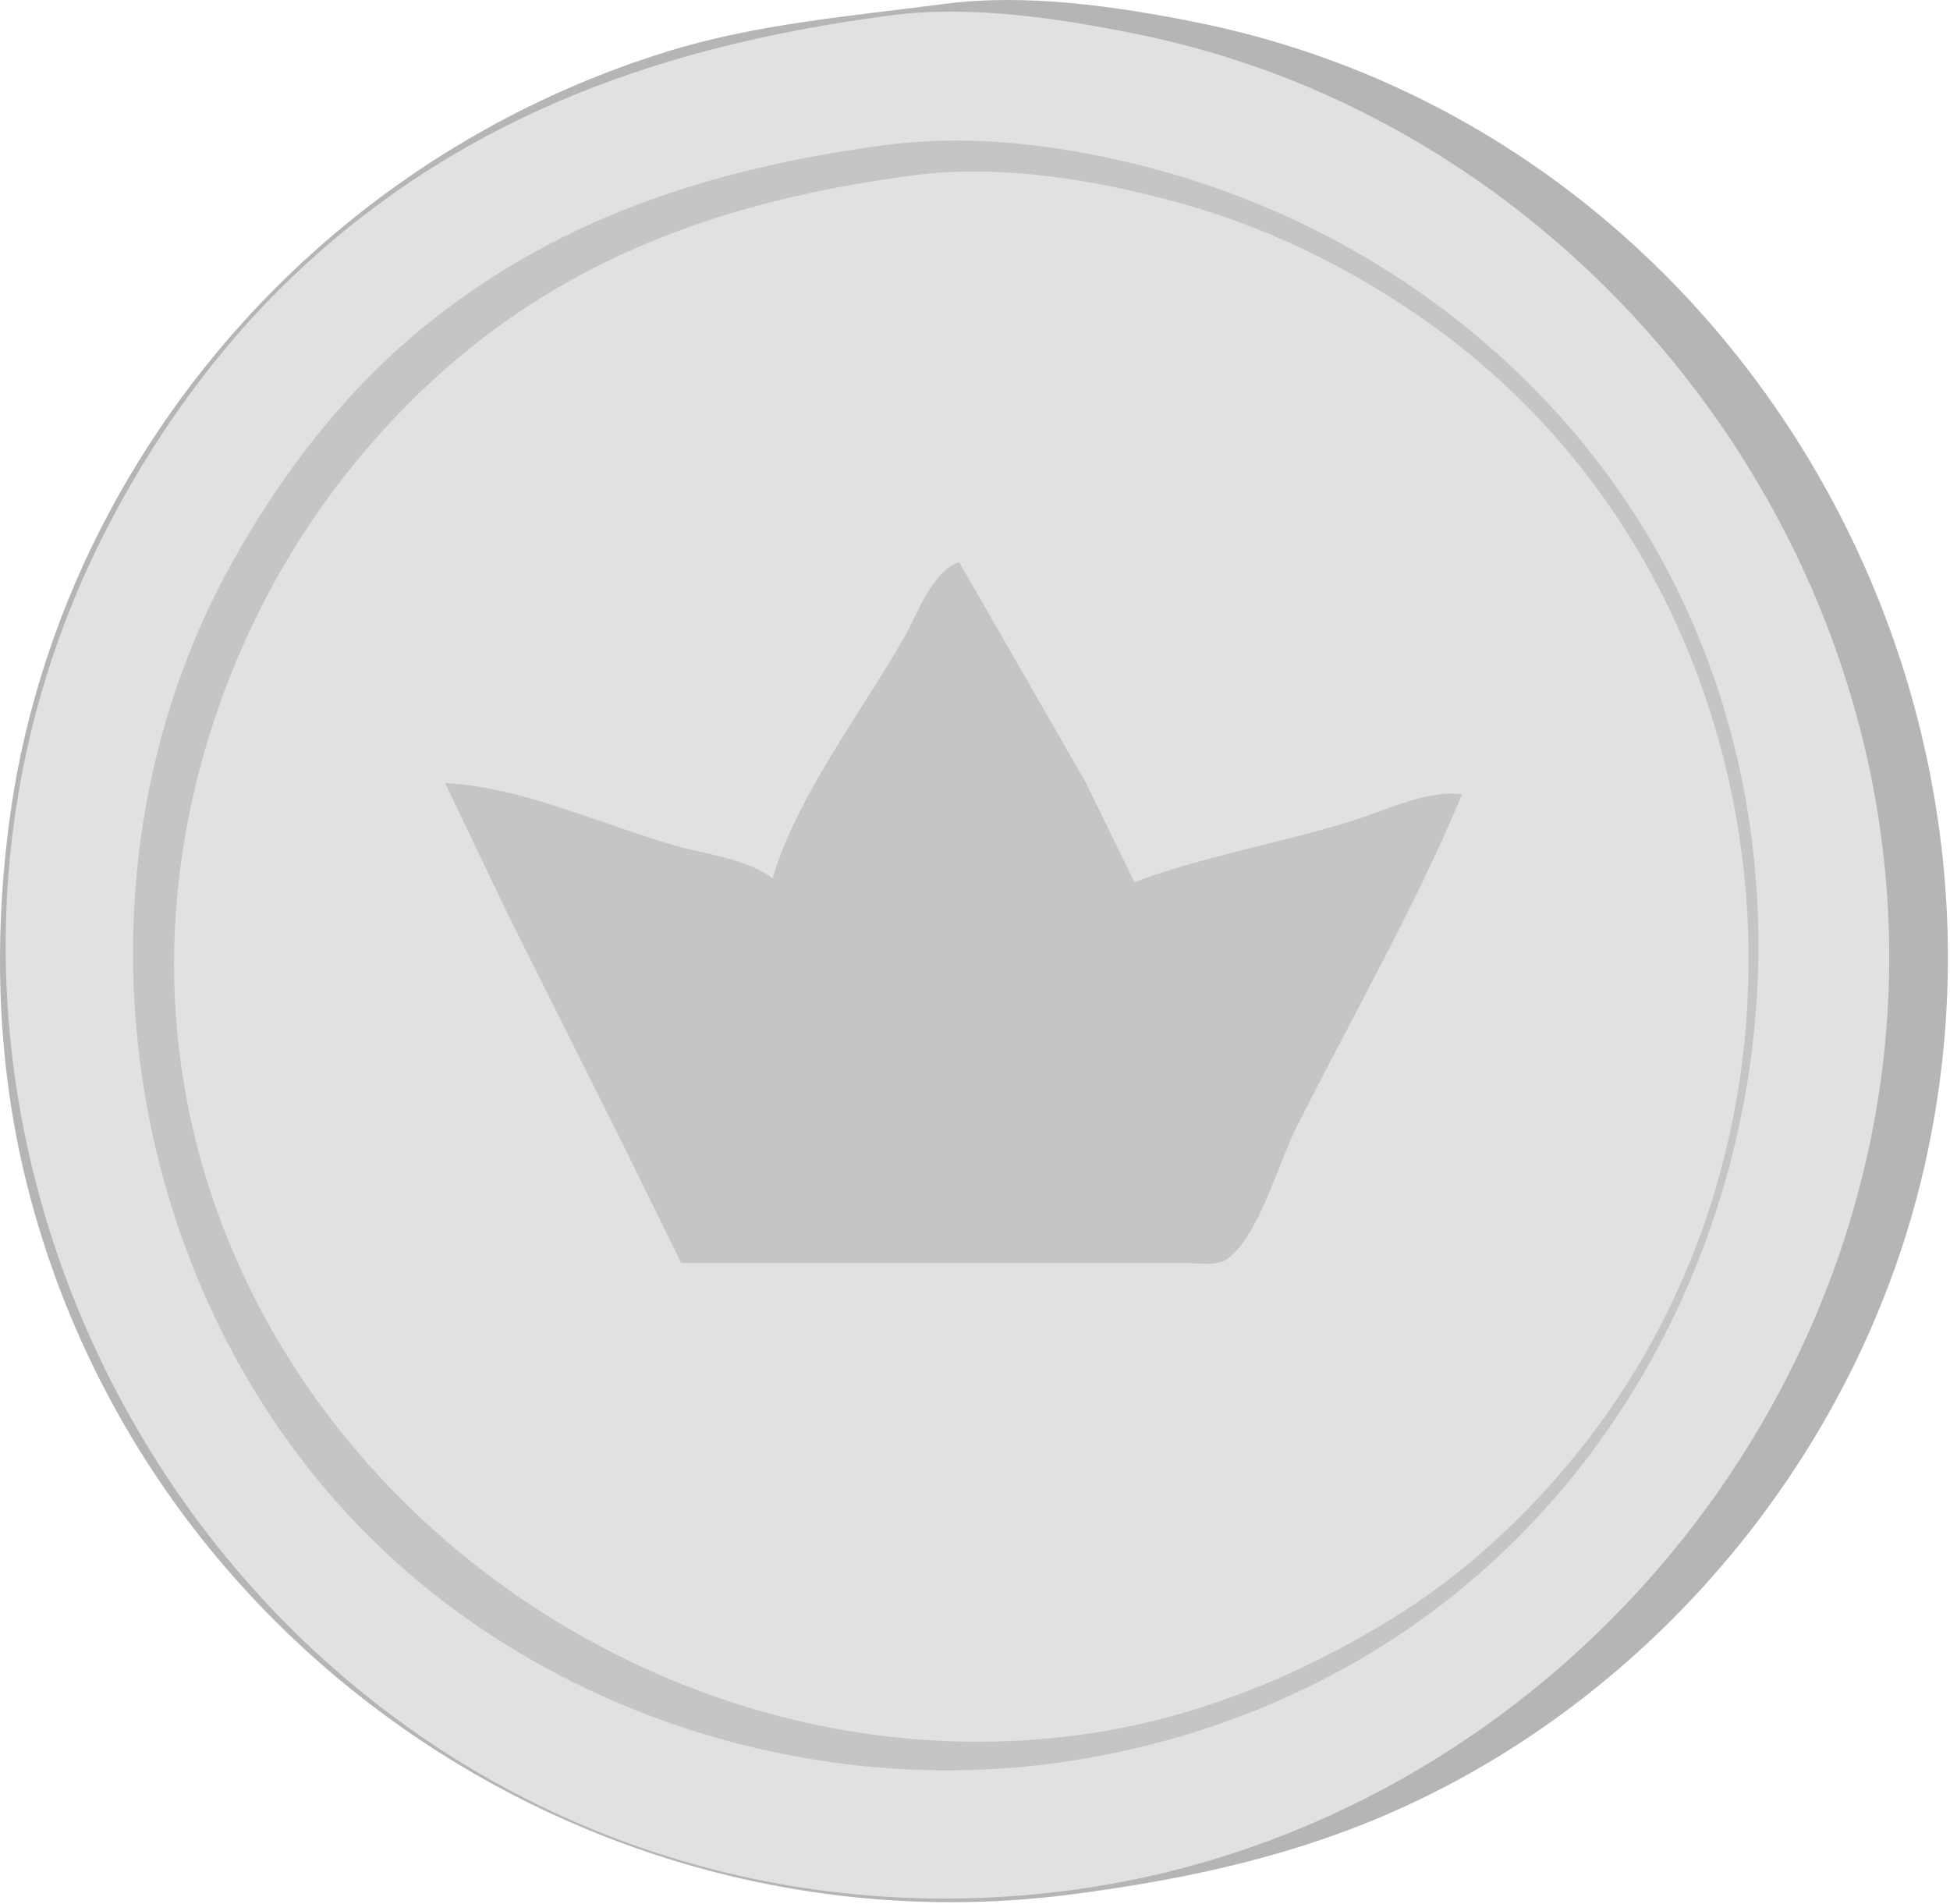 <svg xmlns="http://www.w3.org/2000/svg" width="512" height="500" fill="none" viewBox="0 0 512 500">
  <path fill="#B5B5B5" d="M247.859 1.035c-24.641 3.235-49.091 5.17-73 12.6-62.42 19.398-114.608 62.51-145.691 119.975-13.321 24.628-22.572 52.259-26.44 80-4.655 33.399-3.586 67.244 5.015 100 31.76 120.941 150.611 199.959 274.116 183.718 30.276-3.981 59.083-10.21 87-23.027 67.984-31.212 119.63-94.756 136.349-167.691C535.92 172.63 450.375 33.119 313.859 5.81c-21.049-4.21-44.545-7.592-66-4.775Z"/>
  <path fill="#E1E1E1" d="M233.859 4.035c-58.505 7.682-110.854 25.542-155 66.665-21.569 20.092-39.112 44.577-52.247 70.91-69.408 139.156 11.553 311.952 162.247 349.626 30.149 7.537 61.254 9.135 92 5.092 117.28-15.421 209.784-116.516 214.961-234.717 5.227-119.371-80.759-229.356-197.961-252.8-20.414-4.084-43.188-7.509-64-4.776Z"/>
  <path fill="#C5C5C5" d="M232.859 38.035c-46.039 6.045-88.449 19.567-124.576 50.29-19.395 16.493-34.95 37.172-47.284 59.285-48.053 86.147-28.228 202.071 47.284 266.287 45.179 38.42 106.866 56.473 165.576 49.429 32.248-3.87 63.654-14.803 91-32.407 103.008-66.315 129.501-216.723 51.951-313.113-27.269-33.892-64.506-58.474-105.951-71.22-24.184-7.438-52.715-11.871-78-8.551Z"/>
  <path fill="#E1E1E1" d="M239.859 46.035c-43.239 5.68-83.155 18.146-117.576 46.295-20.416 16.697-38.047 38.095-50.654 61.28-15.154 27.866-24.34 59.228-25.73 91-5.6 127.869 115.587 228.207 238.96 210.715 28.508-4.042 55.537-14.98 80-29.919 19.527-11.924 36.676-27.871 50.789-45.796 70.279-89.26 53.933-226.328-38.789-293.574-19.621-14.23-41.673-25.437-65-32.135-22.519-6.465-48.554-10.946-72-7.866Z"/>
  <path fill="#C5C5C5" d="M202.859 230.61c-6.721-5.092-17.929-6.39-26-8.709-18.838-5.413-40.402-15.437-60-16.291l16.753 35 30.505 61 14.742 30h132c3.285 0 8.515.96 11.363-1.028 8.026-5.603 13.513-25.229 17.884-33.972 14.552-29.103 31.25-57.968 43.753-88-8.937-1.437-20.464 4.333-29 6.975-18.819 5.824-38.554 9.148-57 16.025l-12.694-26-33.306-58c-7.101 2.215-11.056 13.866-14.573 20-11.147 19.445-28.108 41.518-34.427 63Z"/>
</svg>
